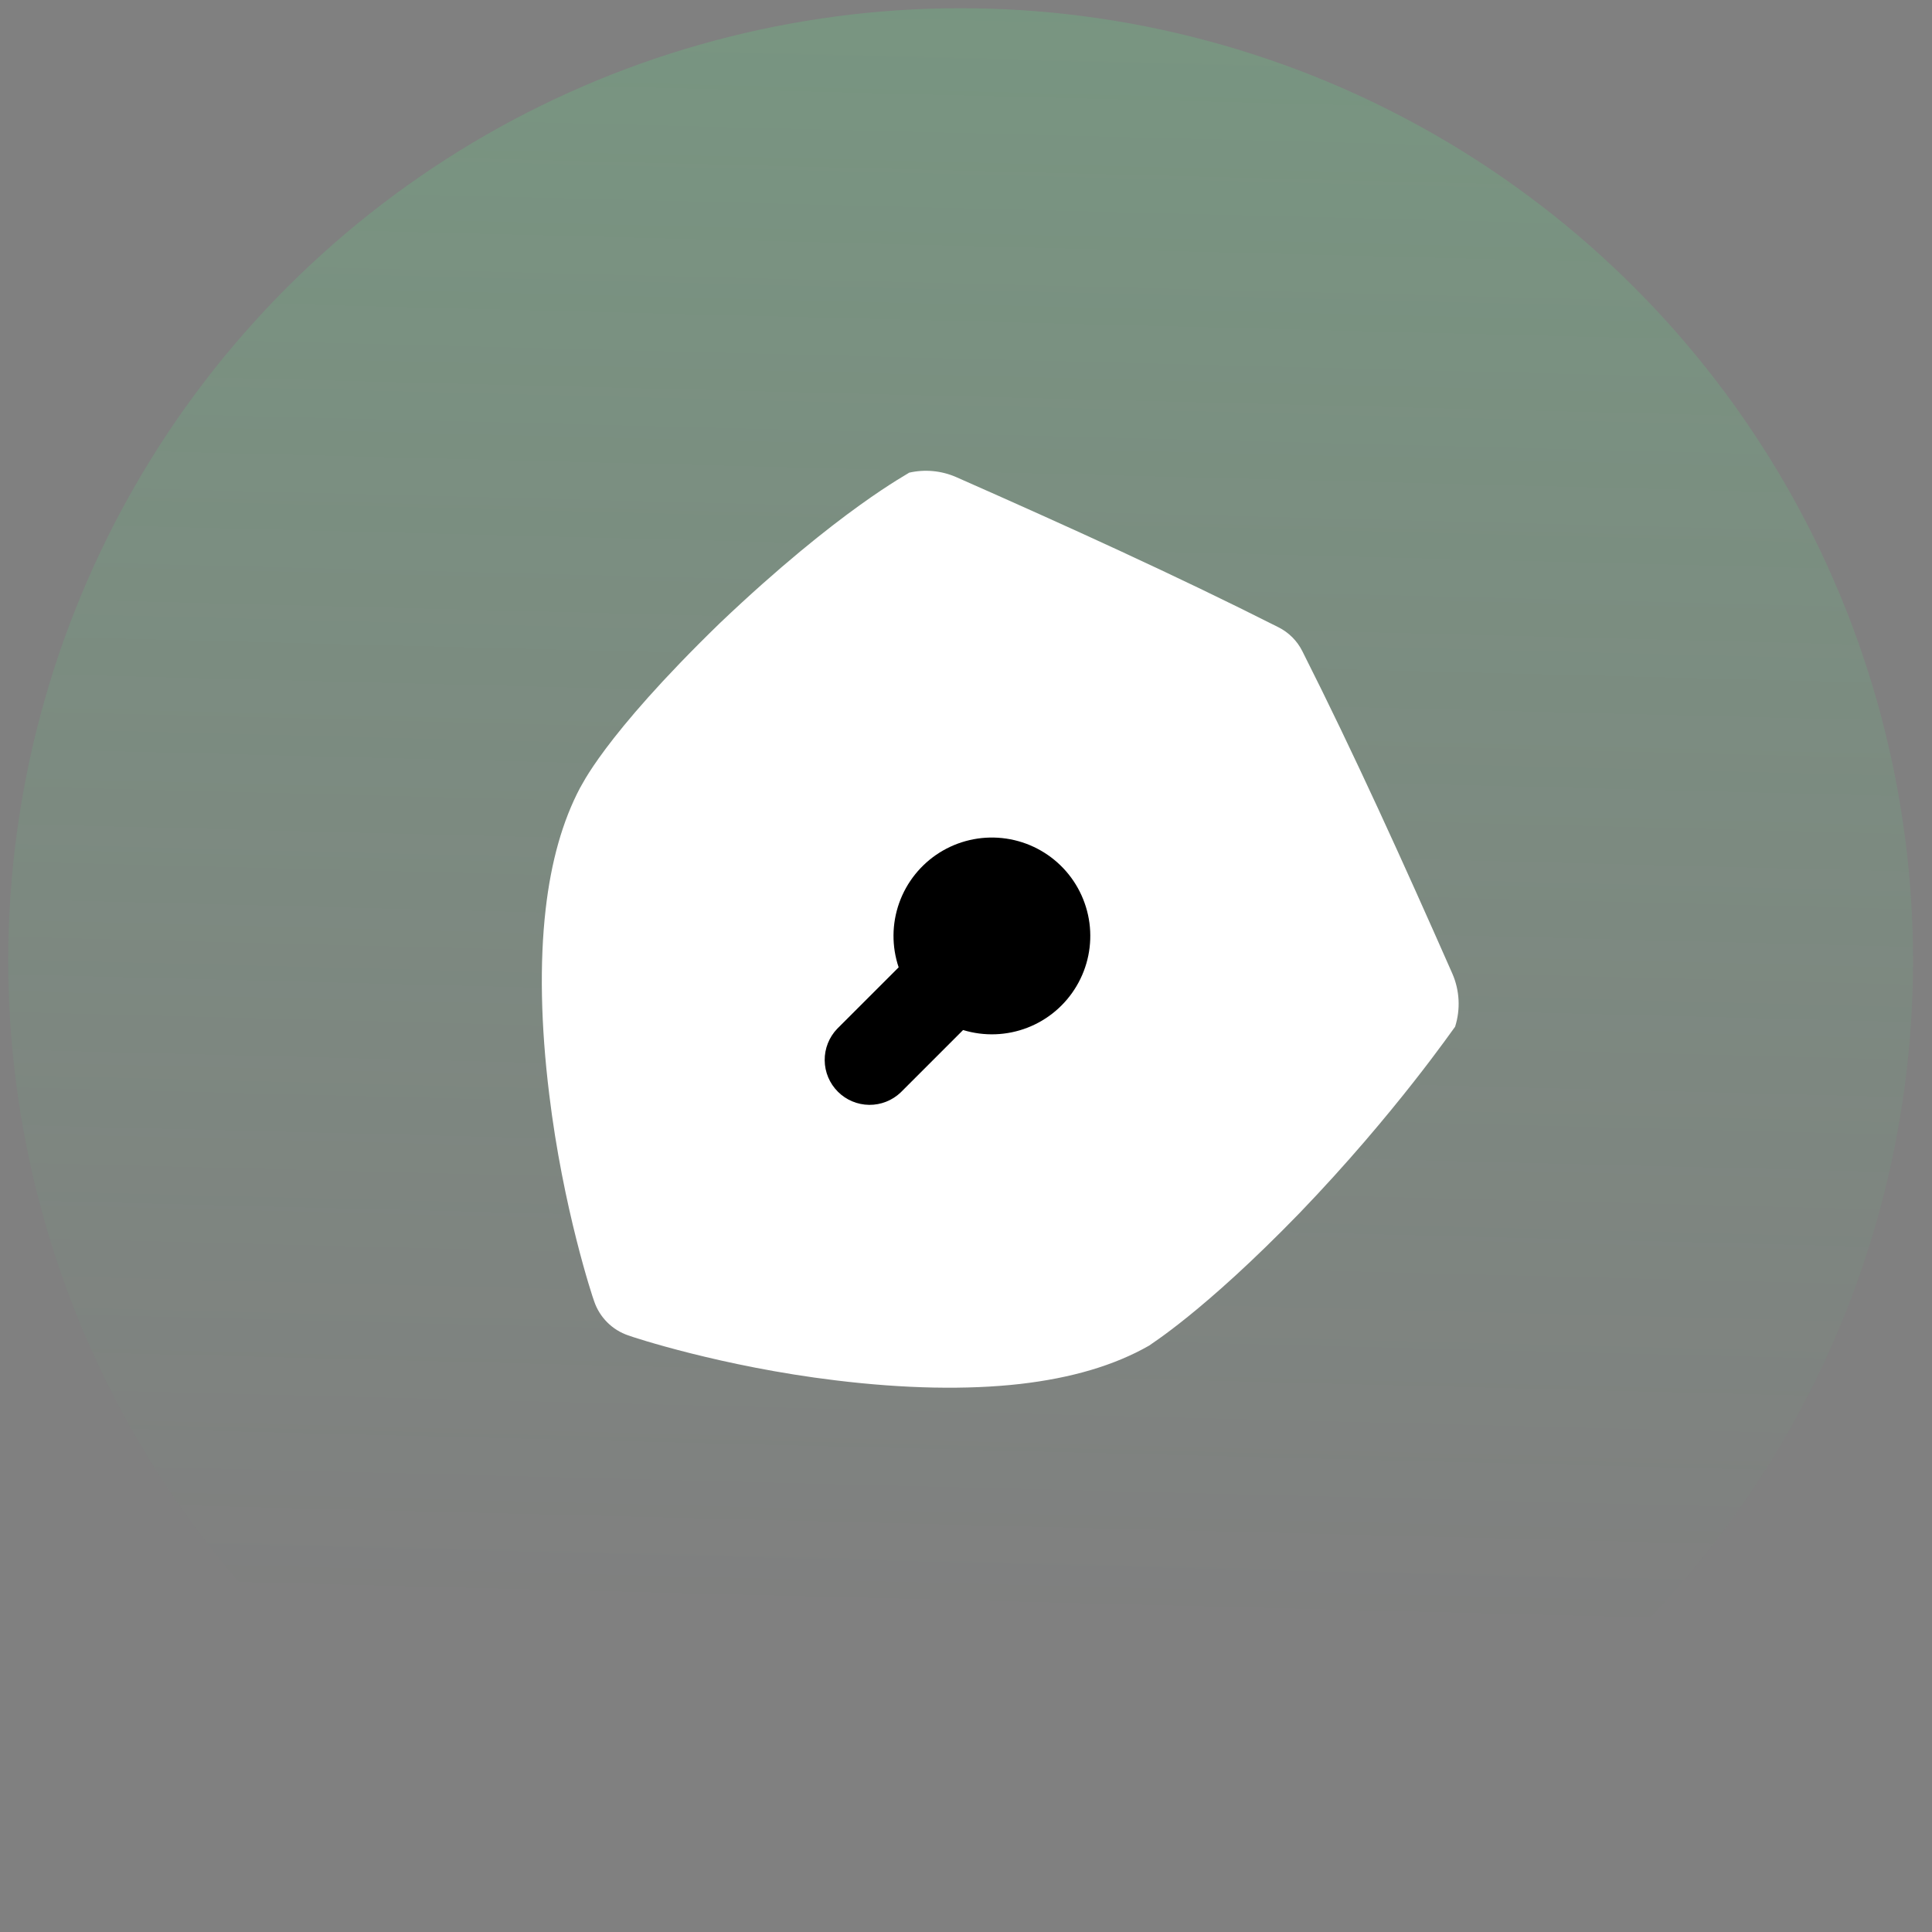 <svg width="71" height="71" viewBox="0 0 71 71" fill="none" xmlns="http://www.w3.org/2000/svg">
<rect x="0" y="0" width="71" height="71" fill="#808080" stroke="none"/>
<circle cx="35.303" cy="35.303" r="35" transform="rotate(45 35.303 35.303)" fill="url(#paint0_linear_4195_799)" fill-opacity="0.4"/>
<path d="M47.758 44.579C51.301 40.898 53.465 37.726 53.474 37.732C53.678 37.09 53.642 36.397 53.373 35.78C51.567 31.686 49.758 27.692 47.861 23.932C47.67 23.55 47.361 23.241 46.979 23.05C43.222 21.151 39.231 19.34 35.139 17.533C34.594 17.295 33.987 17.239 33.408 17.371C33.422 17.39 30.855 18.712 26.451 22.903C22.096 27.132 21.343 28.955 21.324 28.939C20.67 30.172 20.25 31.674 20.051 33.428C19.828 35.387 19.873 37.684 20.183 40.21C20.688 44.395 21.782 47.69 21.835 47.821C21.933 48.112 22.098 48.377 22.316 48.595C22.533 48.813 22.798 48.977 23.09 49.076C23.221 49.129 26.522 50.223 30.706 50.727C33.231 51.035 35.53 51.082 37.489 50.86C39.367 50.644 40.956 50.181 42.237 49.446C42.227 49.433 44.197 48.25 47.758 44.579Z" fill="white"/>
<path d="M35.393 37.853L33.103 40.143C32.791 40.442 32.374 40.607 31.942 40.603C31.51 40.598 31.096 40.425 30.791 40.119C30.485 39.813 30.311 39.4 30.307 38.968C30.302 38.535 30.468 38.118 30.767 37.806L33.025 35.549C32.766 34.78 32.773 33.947 33.045 33.182C33.317 32.418 33.838 31.768 34.524 31.335C35.211 30.903 36.023 30.714 36.829 30.799C37.636 30.884 38.391 31.237 38.973 31.803C39.554 32.368 39.928 33.113 40.036 33.917C40.143 34.721 39.977 35.538 39.563 36.236C39.15 36.935 38.515 37.474 37.758 37.767C37.002 38.06 36.169 38.09 35.393 37.853Z" fill="black"/>
<defs>
<linearGradient id="paint0_linear_4195_799" x1="53.874" y1="51.017" x2="-43.269" y2="-51.126" gradientUnits="userSpaceOnUse">
<stop stop-color="#53FF87" stop-opacity="0"/>
<stop offset="1" stop-color="#53FF87"/>
</linearGradient>
</defs>
</svg>
